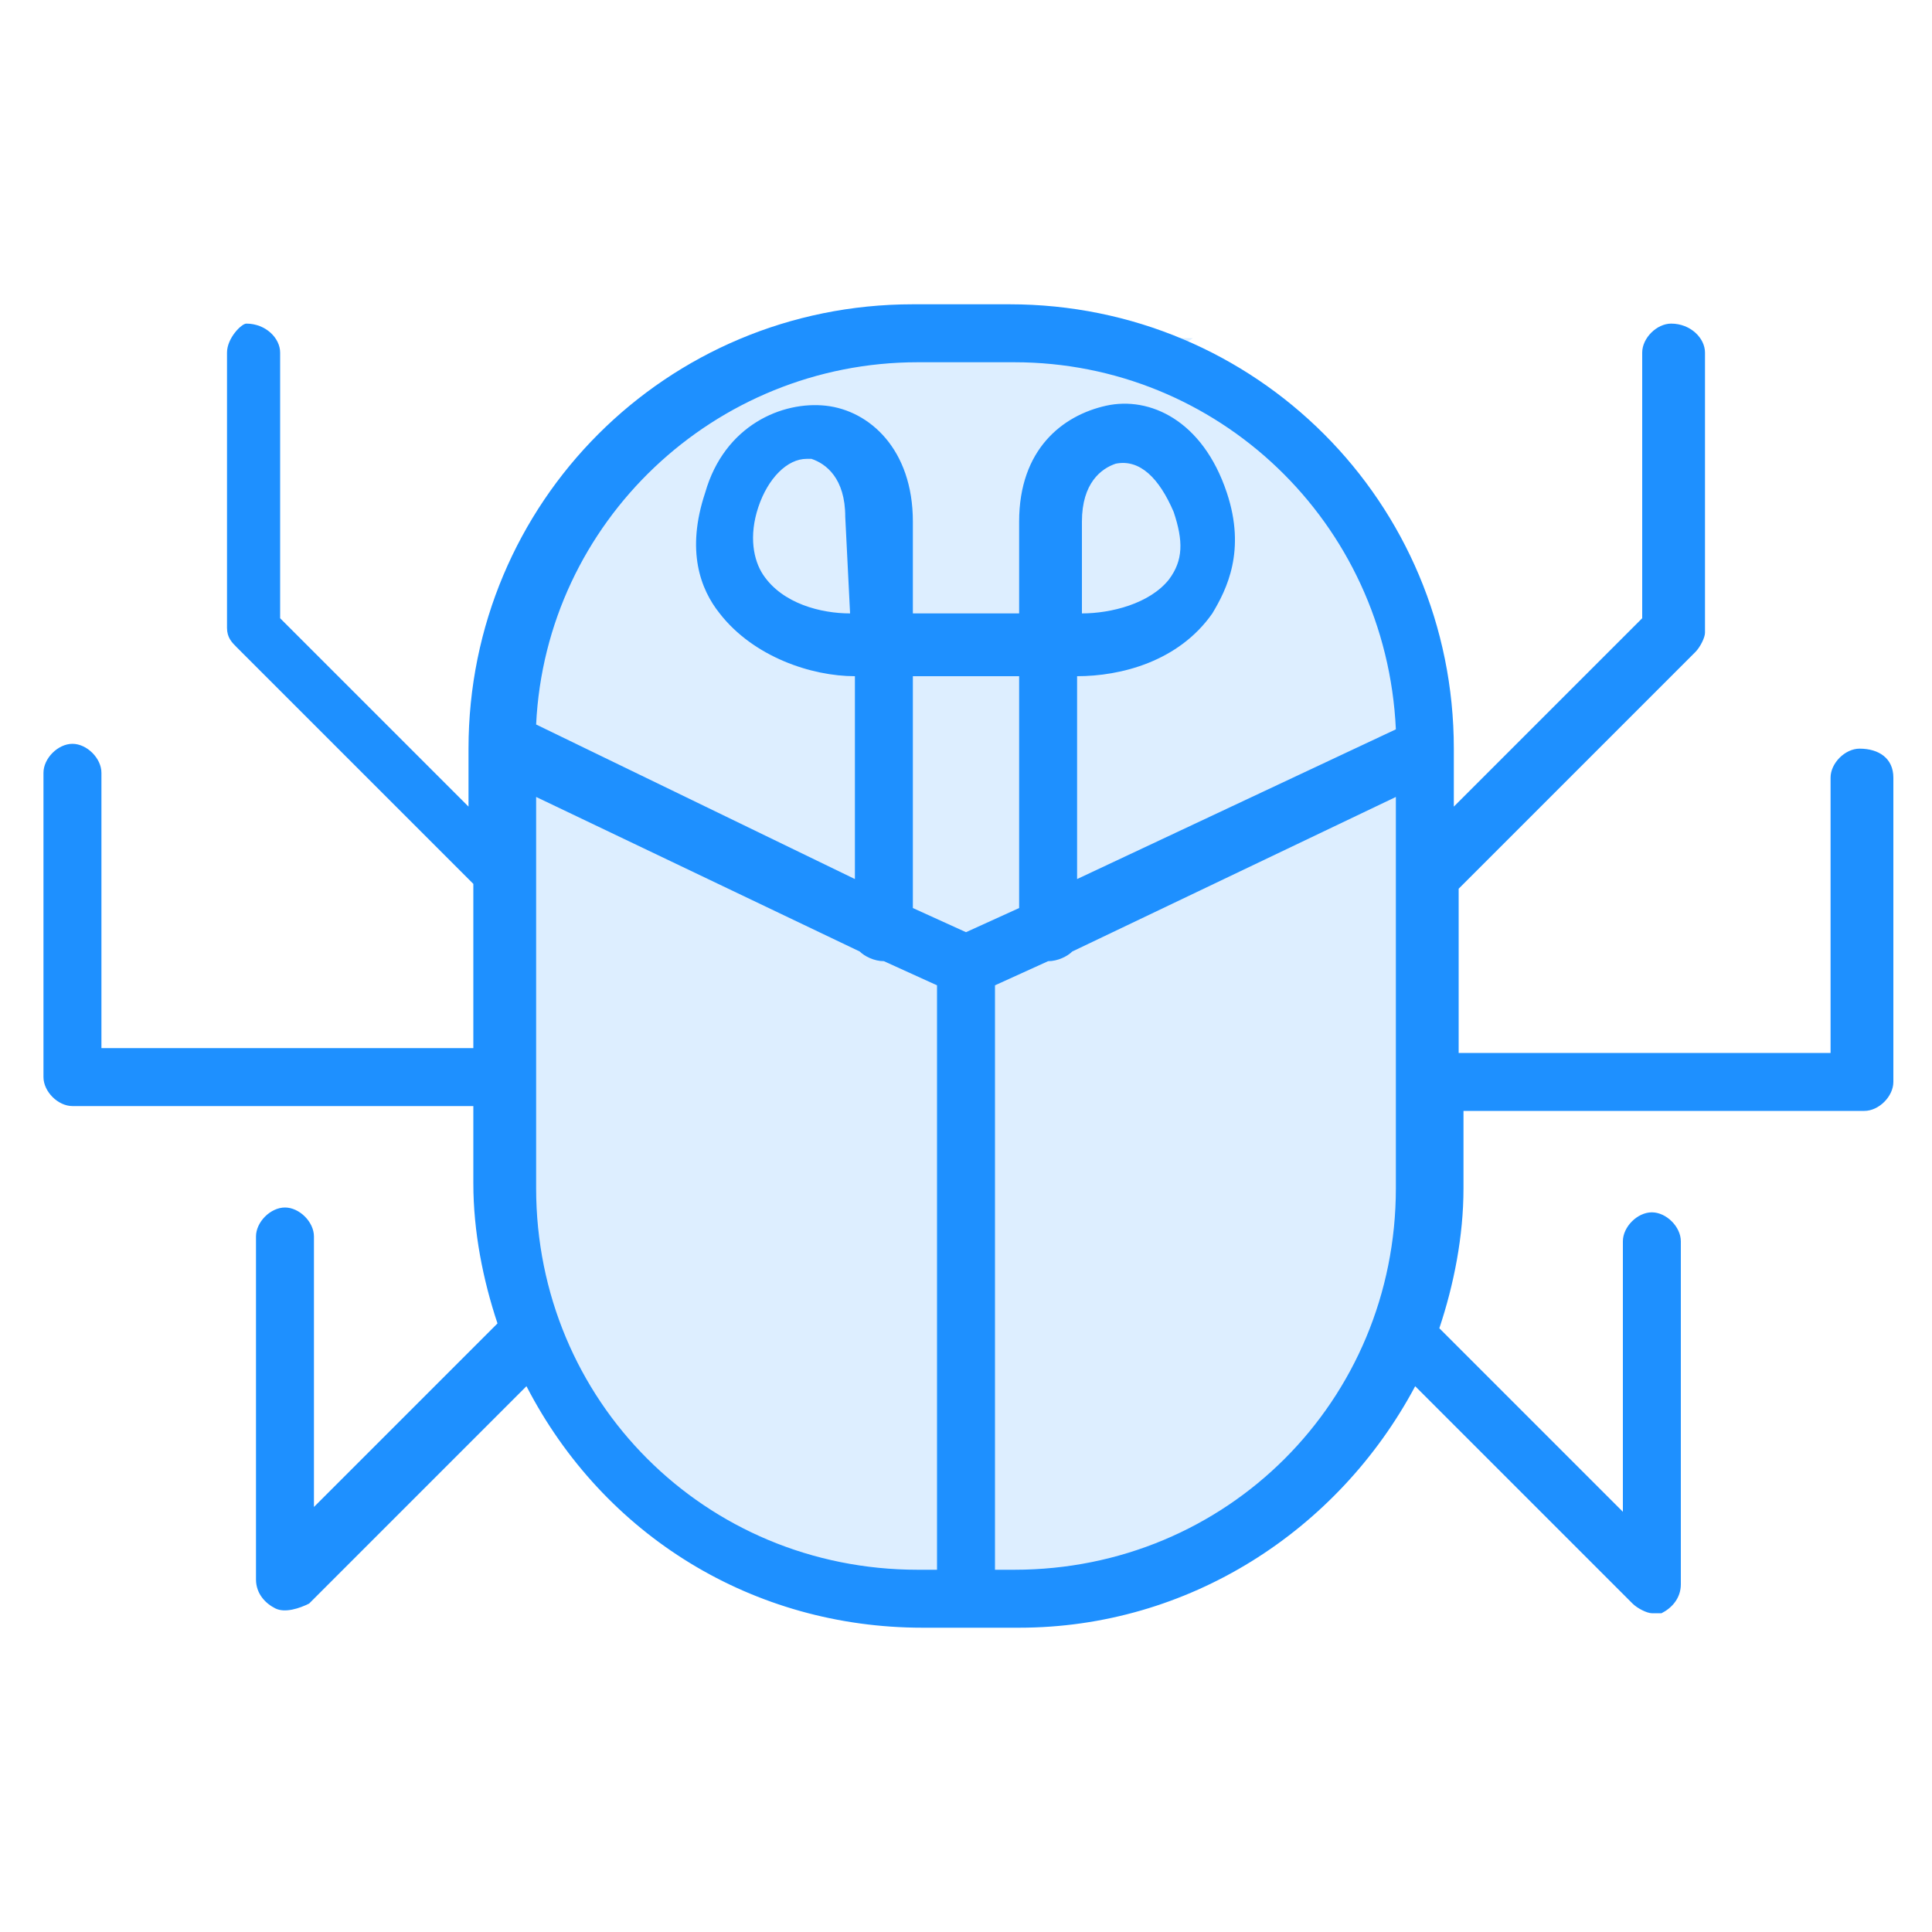 <?xml version="1.0" encoding="utf-8"?>
<!-- Generator: Adobe Illustrator 24.3.0, SVG Export Plug-In . SVG Version: 6.00 Build 0)  -->
<svg version="1.1" id="Layer_1" xmlns="http://www.w3.org/2000/svg" xmlns:xlink="http://www.w3.org/1999/xlink" x="0px" y="0px"
	 viewBox="0 0 40 40" style="enable-background:new 0 0 40 40;" xml:space="preserve">
<style type="text/css">
	.st0{opacity:0.15;fill-rule:evenodd;clip-rule:evenodd;fill:#1E90FF;enable-background:new    ;}
	.st1{fill:#1E90FF;}
</style>
<path class="st0" d="M13.3,9.1c-1.1,0-2.7,3.6-2.7,4.4L10.7,28c0,0.8,3,4.2,4.1,4.2L24,33c1.1,0,5.3-4.7,5.3-5.5l0.2-14.8
	c0-0.8-2.3-4.3-3.4-4.3l-1.7-1.2l0.3-0.2h-9.3h0.3L13.3,9.1z"/>
<path class="st1" d="M38.5,15.5c-0.3,0-0.6,0.3-0.6,0.6v5.7h-7.7v-3.4l4.9-4.9c0.1-0.1,0.2-0.3,0.2-0.4V7.3c0-0.3-0.3-0.6-0.7-0.6
	c-0.3,0-0.6,0.3-0.6,0.6v5.5l-3.9,3.9v-1.2c0,0,0,0,0,0v0c0-5.1-4.1-9.2-9.2-9.2h-2c-5.1,0-9.2,4.1-9.2,9.2v0c0,0,0,0,0,0v1.2
	l-3.9-3.9V7.3c0-0.3-0.3-0.6-0.7-0.6C5,6.7,4.7,7,4.7,7.3V13c0,0.2,0.1,0.3,0.2,0.4l4.9,4.9v3.4H2.1v-5.7c0-0.3-0.3-0.6-0.6-0.6
	c-0.3,0-0.6,0.3-0.6,0.6v6.3c0,0.3,0.3,0.6,0.6,0.6h8.3v1.6c0,1,0.2,2,0.5,2.9l-3.8,3.8v-5.6c0-0.3-0.3-0.6-0.6-0.6
	c-0.3,0-0.6,0.3-0.6,0.6l0,0v7.1c0,0.3,0.2,0.5,0.4,0.6c0.2,0.1,0.5,0,0.7-0.1l4.5-4.5c1.6,3.1,4.7,5,8.2,5h2c3.5,0,6.6-2,8.2-5
	l4.5,4.5c0.1,0.1,0.3,0.2,0.4,0.2c0.1,0,0.2,0,0.2,0c0.2-0.1,0.4-0.3,0.4-0.6v-7.1c0-0.3-0.3-0.6-0.6-0.6c-0.3,0-0.6,0.3-0.6,0.6
	l0,0v5.6l-3.8-3.8c0.3-0.9,0.5-1.9,0.5-2.9V23h8.3c0.3,0,0.6-0.3,0.6-0.6v-6.3C39.2,15.7,38.9,15.5,38.5,15.5z M19,7.5h2
	c4.2,0,7.7,3.3,7.9,7.6l-6.6,3.1V14h0c0.9,0,2.1-0.3,2.8-1.3c0.3-0.5,0.7-1.3,0.3-2.5c-0.5-1.5-1.6-2-2.5-1.8s-1.8,0.9-1.8,2.4v1.9
	h-2.2v-1.9c0-1.5-0.9-2.3-1.8-2.4c-0.9-0.1-2.1,0.4-2.5,1.8c-0.4,1.2-0.1,2,0.3,2.5c0.7,0.9,1.9,1.3,2.8,1.3v4.2L11.1,15
	C11.3,10.8,14.8,7.5,19,7.5z M20,19.3l-1.1-0.5V14h2.2v4.8L20,19.3z M17.6,12.7L17.6,12.7c-0.6,0-1.4-0.2-1.8-0.8
	c-0.2-0.3-0.3-0.8-0.1-1.4c0.2-0.6,0.6-1,1-1c0,0,0.1,0,0.1,0c0.3,0.1,0.7,0.4,0.7,1.2L17.6,12.7z M22.4,12.7v-1.9
	c0-0.8,0.4-1.1,0.7-1.2c0.5-0.1,0.9,0.3,1.2,1c0.2,0.6,0.2,1-0.1,1.4C23.8,12.5,23,12.7,22.4,12.7L22.4,12.7z M11.1,24.6v-8.1
	l6.7,3.2c0.1,0.1,0.3,0.2,0.5,0.2l0,0l1.1,0.5v12.1H19C14.6,32.5,11.1,29,11.1,24.6z M21,32.5h-0.4V20.4l1.1-0.5l0,0
	c0.2,0,0.4-0.1,0.5-0.2l6.7-3.2v8.1C28.9,29,25.4,32.5,21,32.5L21,32.5z"/>
</svg>
